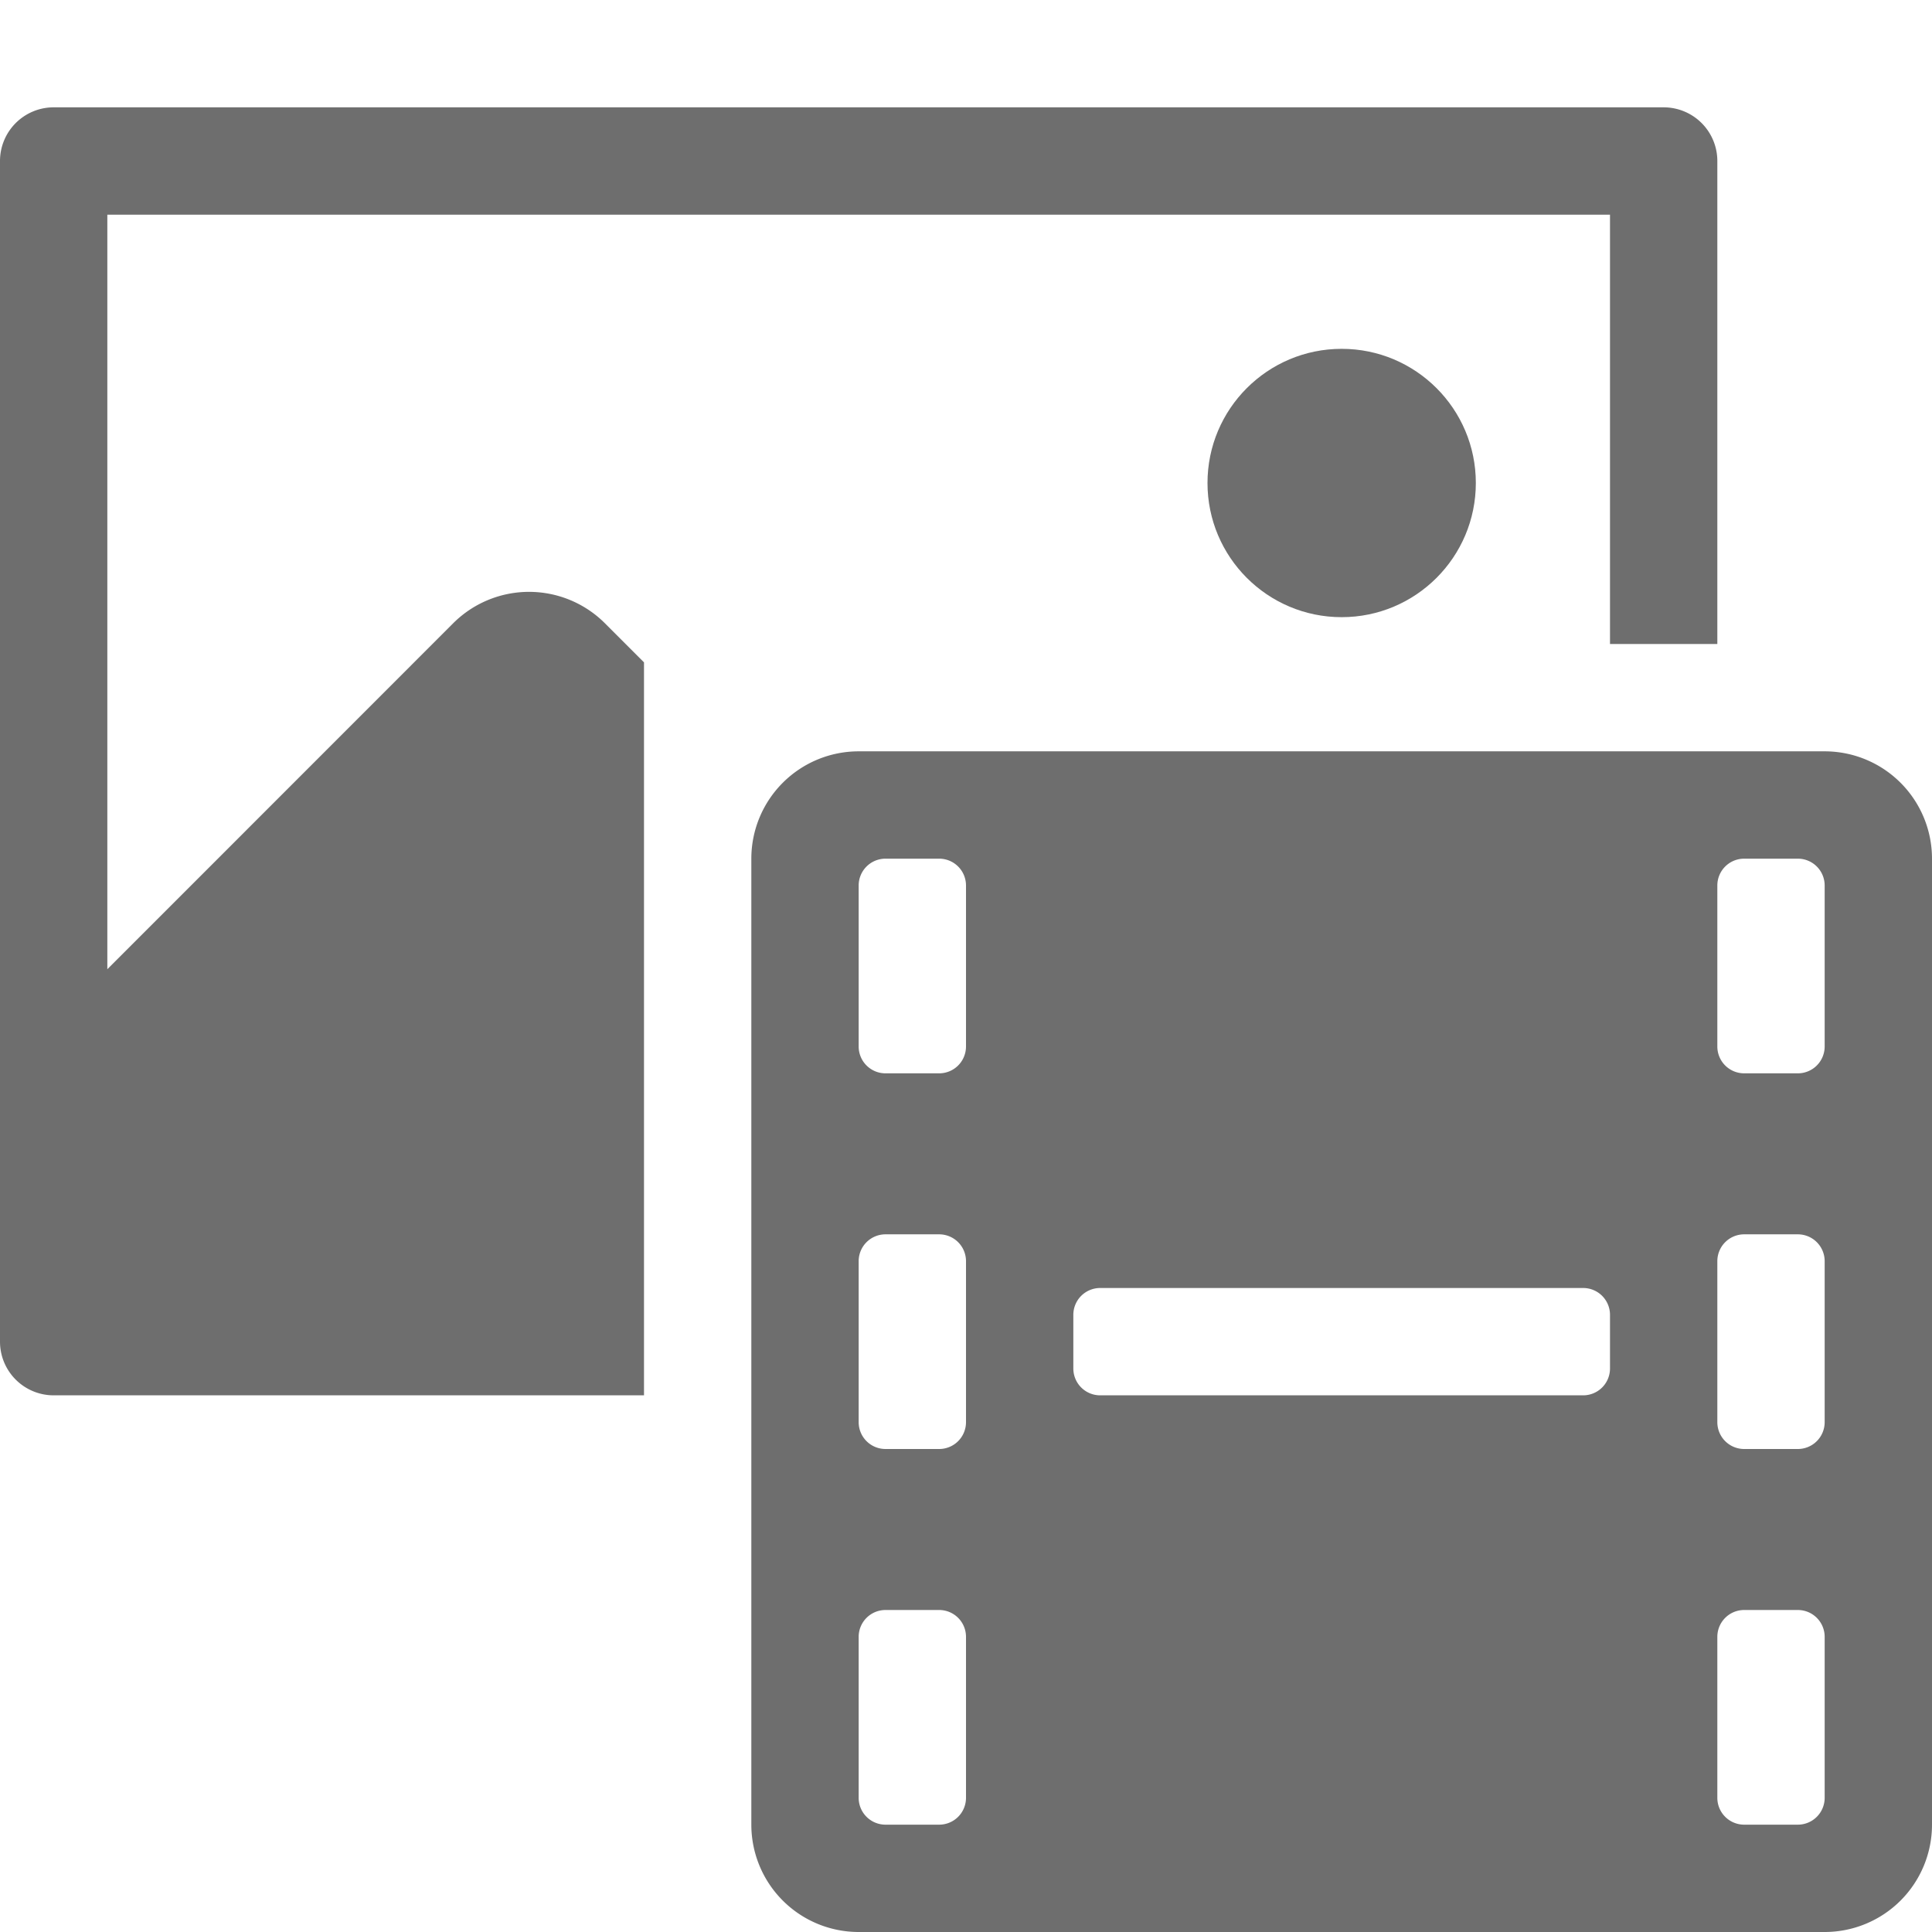 <svg xmlns="http://www.w3.org/2000/svg" height="18" viewBox="0 0 18 18" width="18">
  <defs>
    <style>
      .a {
        fill: #6E6E6E;
      }
    </style>
  </defs>
  <title>S Asset 18 N</title>
  <rect id="Canvas" fill="#ff13dc" opacity="0" width="18" height="18" /><path class="a" d="M7,8v9a1,1,0,0,0,1,1h9a1,1,0,0,0,1-1V8a1,1,0,0,0-1-1H8A1,1,0,0,0,7,8ZM9,9.75a.25.25,0,0,1-.25.25h-.5A.25.25,0,0,1,8,9.75V8.25A.25.25,0,0,1,8.25,8h.5A.25.25,0,0,1,9,8.25Zm0,3.5a.25.25,0,0,1-.25.25h-.5A.25.25,0,0,1,8,13.25v-1.5a.25.25,0,0,1,.25-.25h.5a.25.25,0,0,1,.25.25Zm0,3.5a.25.25,0,0,1-.25.25h-.5A.25.25,0,0,1,8,16.75v-1.5A.25.25,0,0,1,8.25,15h.5a.25.25,0,0,1,.25.25Zm8-7a.25.25,0,0,1-.25.25h-.5A.25.25,0,0,1,16,9.75V8.25A.25.25,0,0,1,16.25,8h.5a.25.25,0,0,1,.25.25Zm0,3.5a.25.25,0,0,1-.25.25h-.5a.25.25,0,0,1-.25-.25v-1.5a.25.25,0,0,1,.25-.25h.5a.25.25,0,0,1,.25.25Zm0,3.5a.25.25,0,0,1-.25.25h-.5a.25.25,0,0,1-.25-.25v-1.5a.25.25,0,0,1,.25-.25h.5a.25.25,0,0,1,.25.25ZM14.75,13h-4.5a.25.25,0,0,1-.25-.25v-.5a.25.25,0,0,1,.25-.25h4.5a.25.25,0,0,1,.25.25v.5A.25.25,0,0,1,14.75,13Z" />
  <circle class="a" cx="12.5" cy="4.5" r="1.25" />
  <path class="a" d="M6,6.171l-.364-.364a1,1,0,0,0-1.414,0L1,9.03V2H15V6h1V1.5a.5.5,0,0,0-.5-.5H.5a.5.5,0,0,0-.5.5v11a.5.5,0,0,0,.5.5H6Z" />
</svg>